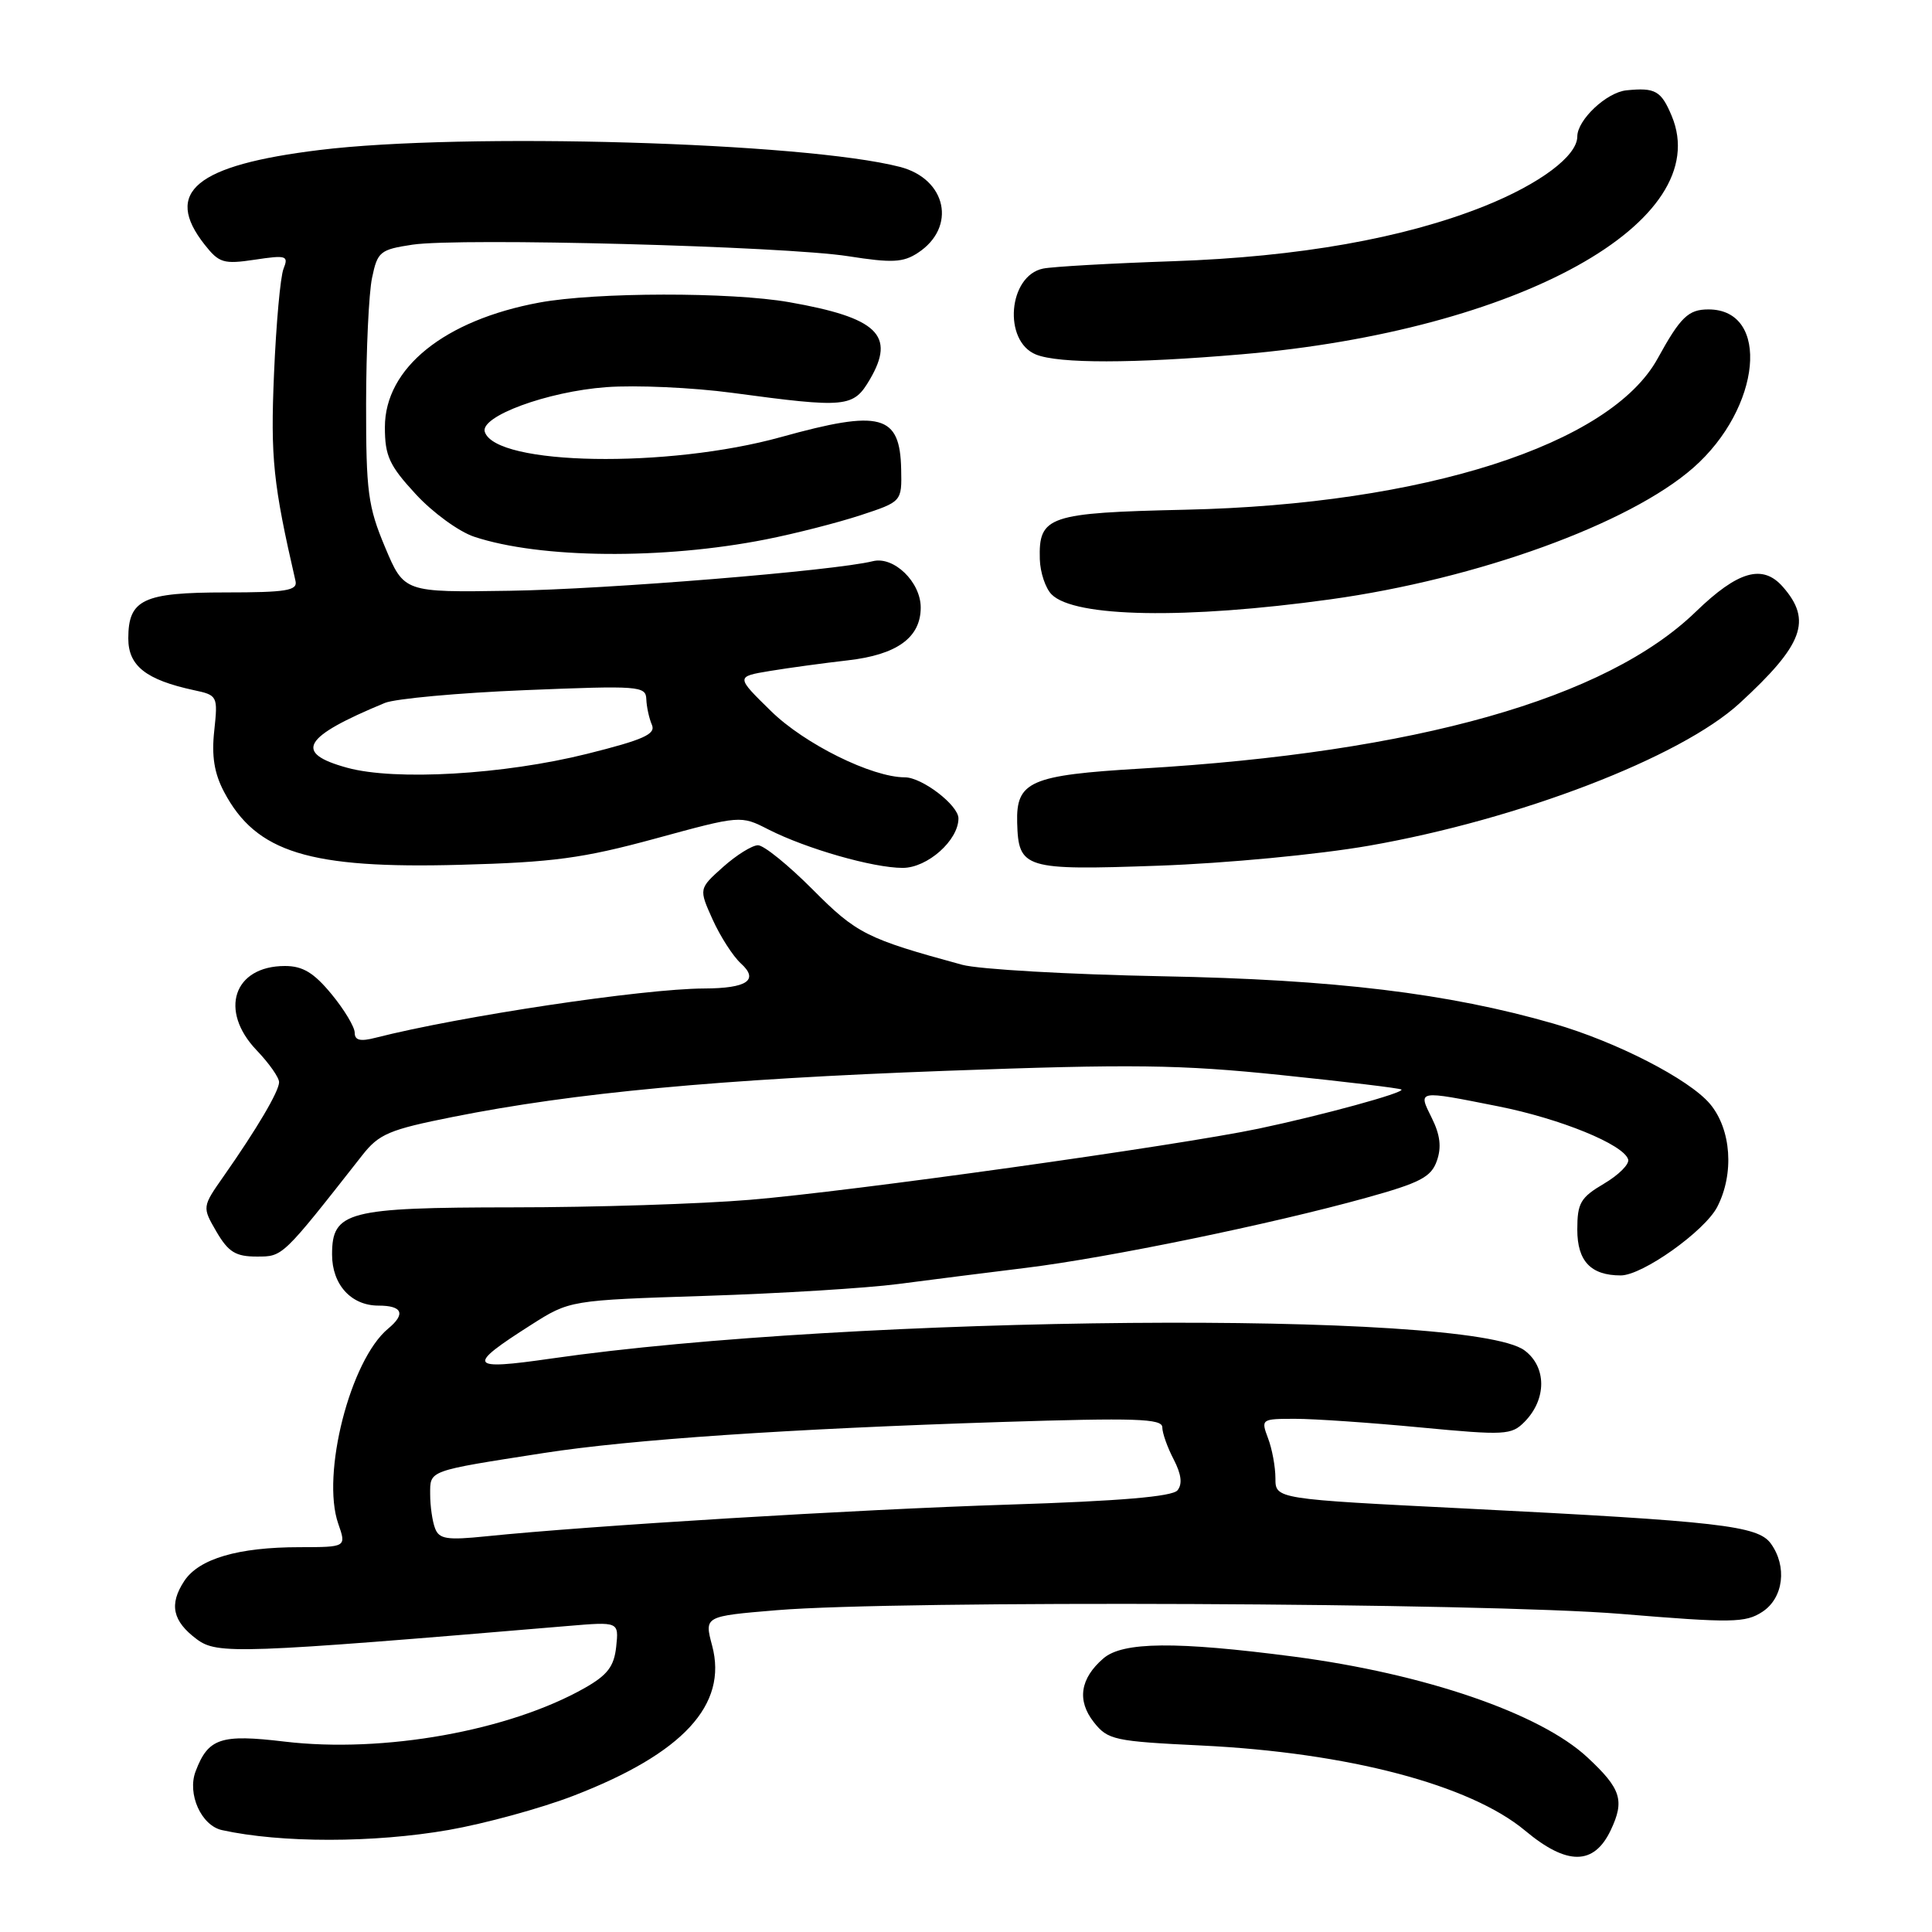 <?xml version="1.0" encoding="UTF-8" standalone="no"?>
<!DOCTYPE svg PUBLIC "-//W3C//DTD SVG 1.1//EN" "http://www.w3.org/Graphics/SVG/1.1/DTD/svg11.dtd" >
<svg xmlns="http://www.w3.org/2000/svg" xmlns:xlink="http://www.w3.org/1999/xlink" version="1.1" viewBox="0 0 256 256">
 <g >
 <path fill="currentColor"
d=" M 213.43 242.51 C 215.30 238.56 214.81 237.02 210.34 232.86 C 204.07 227.03 188.81 221.79 171.44 219.51 C 155.83 217.47 148.76 217.53 146.20 219.75 C 143.12 222.41 142.68 225.32 144.93 228.19 C 146.79 230.55 147.61 230.73 159.20 231.29 C 178.62 232.23 194.81 236.49 202.10 242.58 C 207.64 247.21 211.21 247.19 213.43 242.51 Z  M 59.45 242.48 C 64.24 241.64 71.68 239.61 75.98 237.95 C 90.50 232.35 96.46 225.90 94.36 218.05 C 93.32 214.16 93.32 214.16 102.91 213.36 C 118.93 212.02 196.66 212.36 214.78 213.85 C 229.53 215.07 231.28 215.04 233.53 213.57 C 236.33 211.73 236.84 207.54 234.63 204.51 C 232.91 202.16 227.82 201.58 194.25 199.89 C 169.00 198.63 169.00 198.63 169.00 195.88 C 169.00 194.37 168.56 191.98 168.02 190.57 C 167.07 188.04 167.13 188.00 171.62 188.00 C 174.13 188.00 181.58 188.51 188.18 189.14 C 199.45 190.21 200.28 190.16 202.02 188.39 C 204.96 185.40 204.95 181.11 202.00 178.93 C 194.73 173.55 112.98 174.25 73.00 180.02 C 62.05 181.60 61.72 181.06 70.36 175.56 C 75.50 172.29 75.50 172.29 93.50 171.71 C 103.40 171.39 114.88 170.68 119.00 170.14 C 123.12 169.60 130.78 168.63 136.00 167.99 C 146.81 166.66 168.43 162.21 181.00 158.72 C 188.18 156.73 189.64 155.97 190.39 153.82 C 191.03 152.02 190.83 150.37 189.72 148.14 C 187.87 144.42 187.73 144.45 198.50 146.59 C 206.76 148.23 215.14 151.65 215.74 153.63 C 215.93 154.25 214.49 155.69 212.54 156.84 C 209.42 158.68 209.00 159.41 209.00 162.93 C 209.00 167.11 210.79 169.00 214.76 169.00 C 217.63 169.00 225.87 163.14 227.54 159.93 C 229.82 155.52 229.41 149.64 226.58 146.27 C 223.80 142.98 214.14 138.02 205.84 135.63 C 191.88 131.61 176.85 129.79 154.00 129.36 C 141.62 129.12 129.70 128.44 127.50 127.84 C 114.83 124.39 113.50 123.72 107.68 117.86 C 104.47 114.64 101.22 112.00 100.44 112.00 C 99.67 112.00 97.58 113.30 95.81 114.88 C 92.59 117.76 92.59 117.76 94.43 121.85 C 95.45 124.10 97.13 126.71 98.16 127.65 C 100.61 129.86 99.01 130.96 93.30 130.98 C 85.21 131.01 60.98 134.65 49.75 137.51 C 47.74 138.03 47.00 137.85 47.00 136.84 C 47.00 136.08 45.62 133.78 43.93 131.73 C 41.59 128.89 40.12 128.00 37.76 128.00 C 30.96 128.00 28.98 133.90 34.00 139.16 C 35.65 140.88 36.99 142.79 36.98 143.40 C 36.97 144.61 34.04 149.57 29.64 155.85 C 26.78 159.93 26.78 159.93 28.69 163.22 C 30.26 165.90 31.23 166.50 34.00 166.50 C 37.50 166.50 37.33 166.67 48.00 153.08 C 50.22 150.25 51.57 149.68 60.00 148.00 C 76.06 144.79 95.25 143.00 125.31 141.89 C 150.04 140.98 156.34 141.06 169.76 142.45 C 178.36 143.34 185.53 144.20 185.70 144.37 C 186.12 144.79 175.19 147.78 166.78 149.55 C 156.02 151.81 112.61 157.89 99.38 158.98 C 92.84 159.53 78.71 159.98 67.97 159.98 C 46.00 160.00 44.00 160.52 44.00 166.23 C 44.00 170.22 46.53 173.00 50.15 173.00 C 53.33 173.00 53.79 174.10 51.42 176.06 C 46.41 180.22 42.54 195.37 44.82 201.90 C 45.90 205.00 45.90 205.00 39.70 205.01 C 31.55 205.01 26.35 206.54 24.41 209.50 C 22.38 212.59 22.86 214.81 26.08 217.21 C 28.79 219.23 31.57 219.13 75.25 215.45 C 82.00 214.88 82.00 214.88 81.65 218.19 C 81.37 220.81 80.50 221.95 77.49 223.66 C 67.46 229.35 50.80 232.33 37.70 230.77 C 29.23 229.76 27.59 230.31 25.92 234.71 C 24.78 237.70 26.67 241.90 29.42 242.50 C 37.25 244.22 49.52 244.21 59.45 242.48 Z  M 86.82 111.12 C 98.14 108.03 98.14 108.03 101.82 109.91 C 106.86 112.47 115.69 115.00 119.61 115.00 C 122.89 115.00 127.00 111.35 127.00 108.44 C 127.00 106.70 122.18 103.00 119.90 103.00 C 115.53 103.00 106.60 98.58 102.16 94.22 C 97.50 89.66 97.50 89.66 102.00 88.91 C 104.47 88.50 109.12 87.87 112.33 87.50 C 118.86 86.76 122.00 84.48 122.00 80.50 C 122.00 77.12 118.44 73.67 115.66 74.36 C 110.58 75.63 80.38 78.09 67.52 78.28 C 53.54 78.50 53.54 78.50 51.02 72.50 C 48.76 67.12 48.50 65.16 48.51 53.50 C 48.52 46.35 48.87 38.84 49.30 36.81 C 50.02 33.34 50.36 33.07 54.66 32.42 C 60.95 31.48 103.91 32.62 112.40 33.95 C 118.20 34.86 119.67 34.79 121.63 33.50 C 126.79 30.12 125.44 23.70 119.23 22.11 C 106.53 18.84 61.38 17.53 42.31 19.88 C 25.92 21.89 21.62 25.44 27.11 32.41 C 29.03 34.85 29.63 35.03 33.77 34.41 C 37.96 33.78 38.26 33.88 37.57 35.61 C 37.15 36.65 36.59 42.90 36.31 49.50 C 35.83 60.68 36.19 64.10 39.16 77.00 C 39.44 78.25 37.92 78.50 29.92 78.50 C 18.96 78.50 17.00 79.43 17.00 84.60 C 17.00 88.23 19.34 90.08 25.69 91.45 C 28.83 92.12 28.88 92.22 28.39 96.82 C 28.02 100.18 28.39 102.47 29.69 104.93 C 33.93 112.96 40.97 115.14 61.00 114.59 C 73.30 114.26 77.22 113.73 86.82 111.12 Z  M 181.40 112.06 C 201.31 108.58 222.67 100.37 230.50 93.19 C 238.95 85.43 240.15 82.21 236.23 77.75 C 233.56 74.71 230.29 75.65 224.71 81.05 C 212.81 92.58 187.70 99.69 151.21 101.84 C 136.49 102.71 134.63 103.53 134.78 109.01 C 134.95 115.11 135.71 115.34 153.49 114.71 C 162.51 114.39 174.69 113.23 181.40 112.06 Z  M 176.26 79.42 C 195.76 76.72 215.90 69.42 224.37 61.98 C 233.38 54.07 234.64 41.00 226.38 41.00 C 223.71 41.00 222.67 42.01 219.65 47.50 C 213.38 58.92 188.66 66.84 157.08 67.54 C 138.91 67.95 137.62 68.38 137.78 74.09 C 137.83 75.86 138.54 77.97 139.35 78.77 C 142.38 81.81 157.12 82.07 176.26 79.42 Z  M 101.50 71.47 C 105.35 70.71 110.97 69.27 114.00 68.28 C 119.50 66.47 119.50 66.47 119.41 62.19 C 119.26 54.92 116.72 54.24 103.50 57.91 C 88.49 62.08 65.70 61.69 64.24 57.23 C 63.56 55.18 72.51 51.88 80.33 51.30 C 84.27 51.01 91.78 51.35 97.00 52.05 C 112.18 54.09 113.07 54.01 115.26 50.28 C 118.70 44.41 116.29 42.10 104.57 40.04 C 96.83 38.68 78.95 38.71 71.47 40.09 C 58.88 42.42 51.00 48.77 51.00 56.60 C 51.00 60.41 51.58 61.68 55.08 65.47 C 57.32 67.91 60.81 70.45 62.83 71.12 C 71.56 74.02 87.86 74.17 101.50 71.47 Z  M 164.50 46.95 C 201.27 43.81 227.35 29.35 221.51 15.36 C 220.11 12.02 219.33 11.58 215.50 11.97 C 212.87 12.24 209.00 15.89 209.00 18.09 C 209.00 20.66 204.04 24.37 196.68 27.32 C 186.05 31.57 172.09 34.04 155.50 34.61 C 147.25 34.89 139.47 35.33 138.21 35.59 C 133.59 36.54 132.88 45.21 137.28 46.98 C 140.30 48.19 150.11 48.18 164.50 46.95 Z  M 57.65 202.52 C 57.29 201.59 57.00 199.56 57.00 198.00 C 57.00 194.79 56.59 194.94 72.00 192.54 C 83.56 190.74 104.43 189.33 132.75 188.42 C 150.46 187.86 154.00 187.97 154.01 189.12 C 154.01 189.88 154.69 191.80 155.52 193.38 C 156.54 195.36 156.70 196.65 156.02 197.48 C 155.33 198.31 148.38 198.90 133.62 199.37 C 113.50 200.01 78.03 202.17 64.40 203.57 C 59.23 204.10 58.19 203.94 57.65 202.52 Z  M 46.00 101.73 C 38.85 99.77 40.08 97.66 51.00 93.14 C 52.38 92.58 60.72 91.81 69.54 91.45 C 84.71 90.83 85.58 90.89 85.64 92.65 C 85.68 93.67 86.01 95.19 86.38 96.04 C 86.92 97.28 85.27 98.02 77.78 99.89 C 66.76 102.64 52.36 103.48 46.00 101.73 Z "/>
</g>
</svg>
